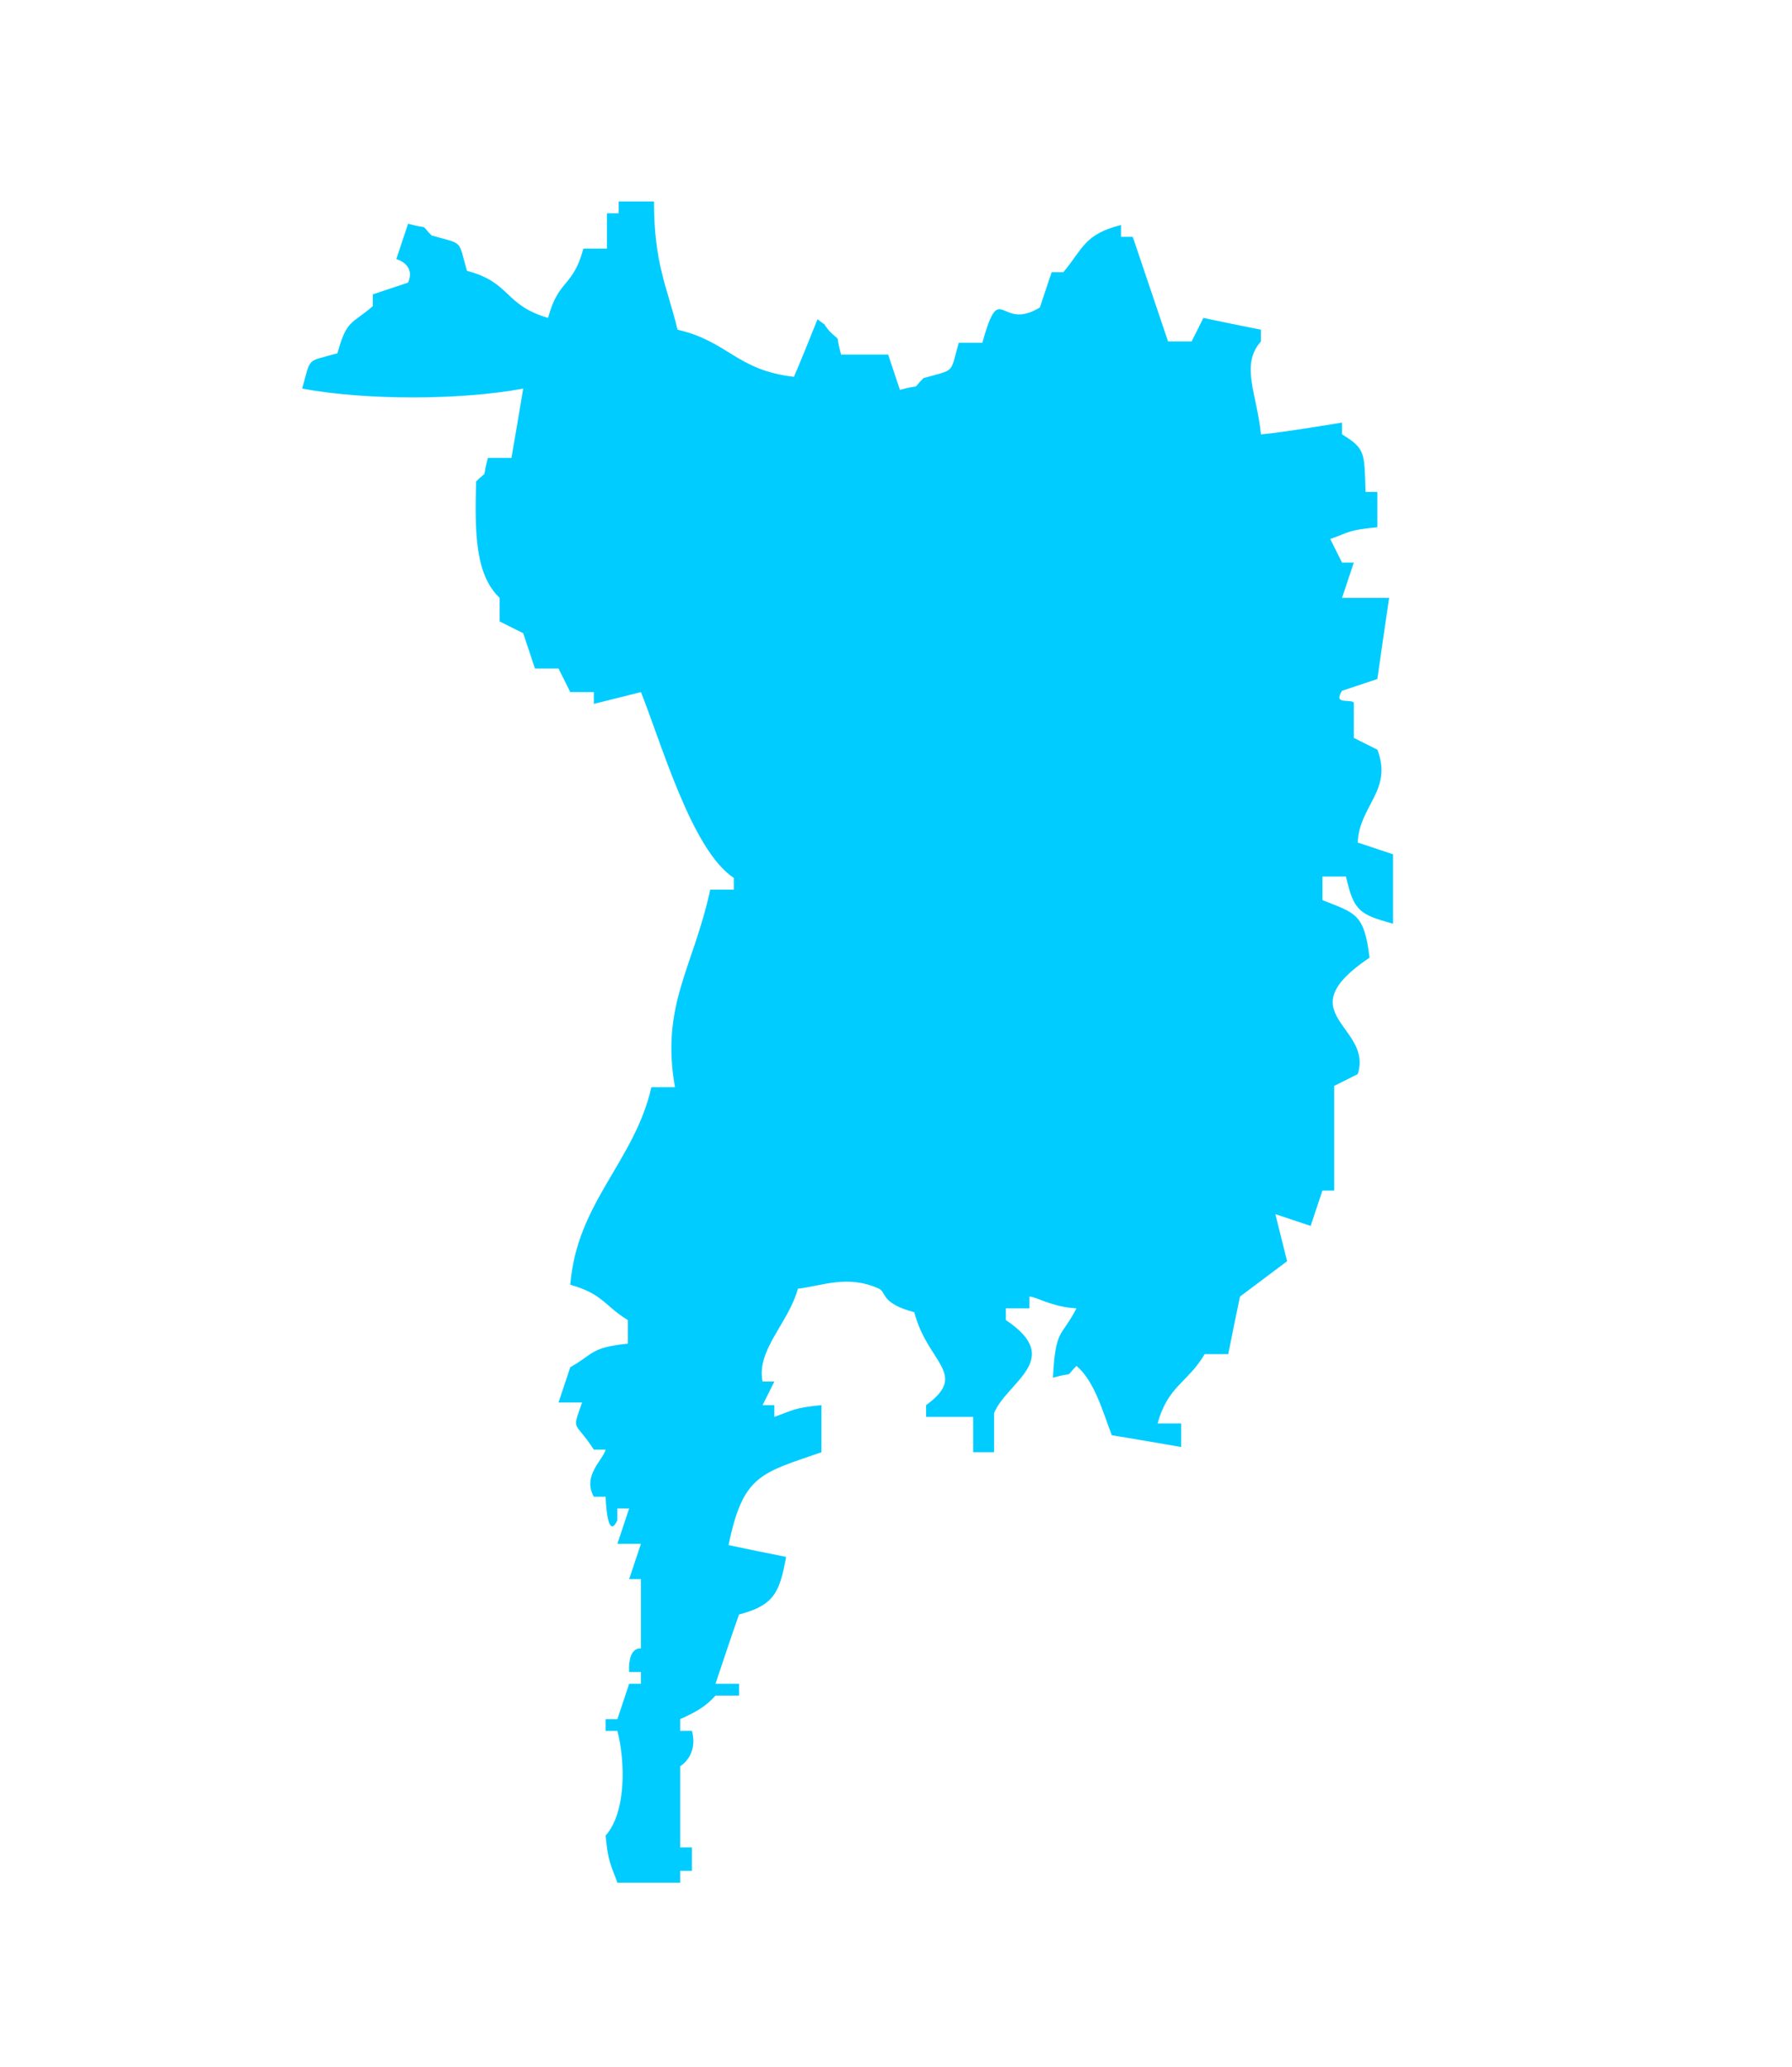 <?xml version="1.0" encoding="utf-8"?>
<!-- Generator: Adobe Illustrator 25.2.0, SVG Export Plug-In . SVG Version: 6.00 Build 0)  -->
<svg version="1.1" id="Camada_1" xmlns="http://www.w3.org/2000/svg" xmlns:xlink="http://www.w3.org/1999/xlink" x="0px" y="0px"
	 viewBox="0 0 137 158" style="enable-background:new 0 0 137 158;" xml:space="preserve">
<style type="text/css">
	.st0{fill:#00CCFF;}
</style>
<g id="Forma_1_7_">
	<g>
		<path class="st0" d="M105.3,57.3c-0.6-0.3-1.2-0.6-1.8-0.9v-2.7c-0.3-0.3-1.6,0.2-0.9-0.9c0.9-0.3,1.8-0.6,2.7-0.9
			c0.3-2.1,0.6-4.2,0.9-6.2h-3.6c0.3-0.9,0.6-1.8,0.9-2.7h-0.9c-0.3-0.6-0.6-1.2-0.9-1.8c1.4-0.5,1.4-0.7,3.6-0.9v-2.7h-0.9
			c-0.1-3,0-3.3-1.8-4.4v-0.9c0,0-4.8,0.8-6.2,0.9c-0.3-3.1-1.6-5.3,0-7.1v-0.9c-1.5-0.3-3-0.6-4.4-0.9c-0.3,0.6-0.6,1.2-0.9,1.8
			h-1.8c-0.9-2.7-1.8-5.3-2.7-8h-0.9v-0.9c-2.8,0.7-2.9,1.8-4.4,3.6h-0.9c-0.3,0.9-0.6,1.8-0.9,2.7c-3.1,1.9-3-2.3-4.4,2.7h-1.8
			c-0.7,2.4-0.2,2-2.7,2.7c-1,1,0,0.4-1.8,0.9c-0.3-0.9-0.6-1.8-0.9-2.7h-3.6c-0.5-1.8,0.1-0.8-0.9-1.8c-0.8-1,0.1-0.1-0.9-0.9
			c-0.6,1.5-1.2,3-1.8,4.4c-4.4-0.5-5-2.7-8.9-3.6c-0.8-3.3-1.8-5-1.8-9.8h-2.7v0.9h-0.9v2.7h-1.8c-0.8,3-1.9,2.3-2.7,5.3
			c-3.4-1-2.8-2.7-6.2-3.6c-0.7-2.4-0.2-2-2.7-2.7c-1-1,0-0.4-1.8-0.9c-0.3,0.9-0.6,1.8-0.9,2.7c0,0,1.5,0.4,0.9,1.8
			c-0.9,0.3-1.8,0.6-2.7,0.9v0.9c-1.6,1.4-2,1-2.7,3.6c-2.4,0.7-2,0.2-2.7,2.7c4.8,0.9,12.1,0.9,16.9,0c-0.3,1.8-0.6,3.6-0.9,5.3
			h-1.8c-0.5,1.8,0.1,0.8-0.9,1.8c-0.1,3.8-0.1,7.1,1.8,8.9v1.8c0.6,0.3,1.2,0.6,1.8,0.9c0.3,0.9,0.6,1.8,0.9,2.7h1.8
			c0.3,0.6,0.6,1.2,0.9,1.8h1.8v0.9c1.2-0.3,2.4-0.6,3.6-0.9c1.6,4,3.9,12.1,7.1,14.2V68h-1.8c-1.3,6-3.8,8.8-2.7,15.1h-1.8
			c-1.3,5.7-5.7,8.8-6.2,15.1c2.5,0.7,2.6,1.6,4.4,2.7v1.8c-2.9,0.3-2.6,0.8-4.4,1.8c-0.3,0.9-0.6,1.8-0.9,2.7h1.8
			c-0.8,2.3-0.6,1.3,0.9,3.6h0.9c-0.2,0.8-1.8,2-0.9,3.6h0.9c0,0,0.1,3.5,0.9,1.8v-0.9h0.9c-0.3,0.9-0.6,1.8-0.9,2.7h1.8
			c-0.3,0.9-0.6,1.8-0.9,2.7h0.9v5.3c0,0-1-0.2-0.9,1.8h0.9v0.9h-0.9c-0.3,0.9-0.6,1.8-0.9,2.7h-0.9v0.9h0.9c0.6,2.3,0.7,6.2-0.9,8
			c0.2,2.1,0.4,2.2,0.9,3.6H52v-0.9h0.9v-1.8H52v-6.2c0,0,1.4-0.8,0.9-2.7H52v-0.9c1.1-0.5,1.9-0.9,2.7-1.8h1.8v-0.9h-1.8
			c0.6-1.8,1.2-3.6,1.8-5.3c2.7-0.7,3.1-1.7,3.6-4.4c-1.5-0.3-3-0.6-4.4-0.9c1.1-5.4,2.5-5.5,7.1-7.1v-3.6c-2.1,0.2-2.2,0.4-3.6,0.9
			v-0.9h-0.9c0.3-0.6,0.6-1.2,0.9-1.8h-0.9c-0.5-2.4,2-4.5,2.7-7.1c1.8-0.2,3.8-1.1,6.2,0c0.6,0.3,0.1,1.1,2.7,1.8
			c1,3.9,4.2,4.7,0.9,7.1v0.9h3.6v2.7H76V108c1-2.4,5.4-4.1,0.9-7.1V100h1.8v-0.9c0.5,0,1.7,0.8,3.6,0.9c-1.2,2.3-1.6,1.5-1.8,5.3
			c1.8-0.5,0.8,0.1,1.8-0.9c1.4,1.2,2,3.5,2.7,5.3c1.8,0.3,3.6,0.6,5.3,0.9v-1.8h-1.8c0.8-2.9,2.3-3.1,3.6-5.3h1.8
			c0.3-1.5,0.6-3,0.9-4.4c1.2-0.9,2.4-1.8,3.6-2.7c-0.3-1.2-0.6-2.4-0.9-3.6c0.9,0.3,1.8,0.6,2.7,0.9c0.3-0.9,0.6-1.8,0.9-2.7h0.9
			v-8c0.6-0.3,1.2-0.6,1.8-0.9c1.2-3.7-5.5-4.6,0.9-8.9c-0.4-3.4-1.1-3.4-3.6-4.4v-1.8h1.8c0.6,2.6,1,2.9,3.6,3.6v-5.3
			c-0.9-0.3-1.8-0.6-2.7-0.9C103.9,61.6,106.5,60.4,105.3,57.3z"/>
	</g>
</g>
</svg>
